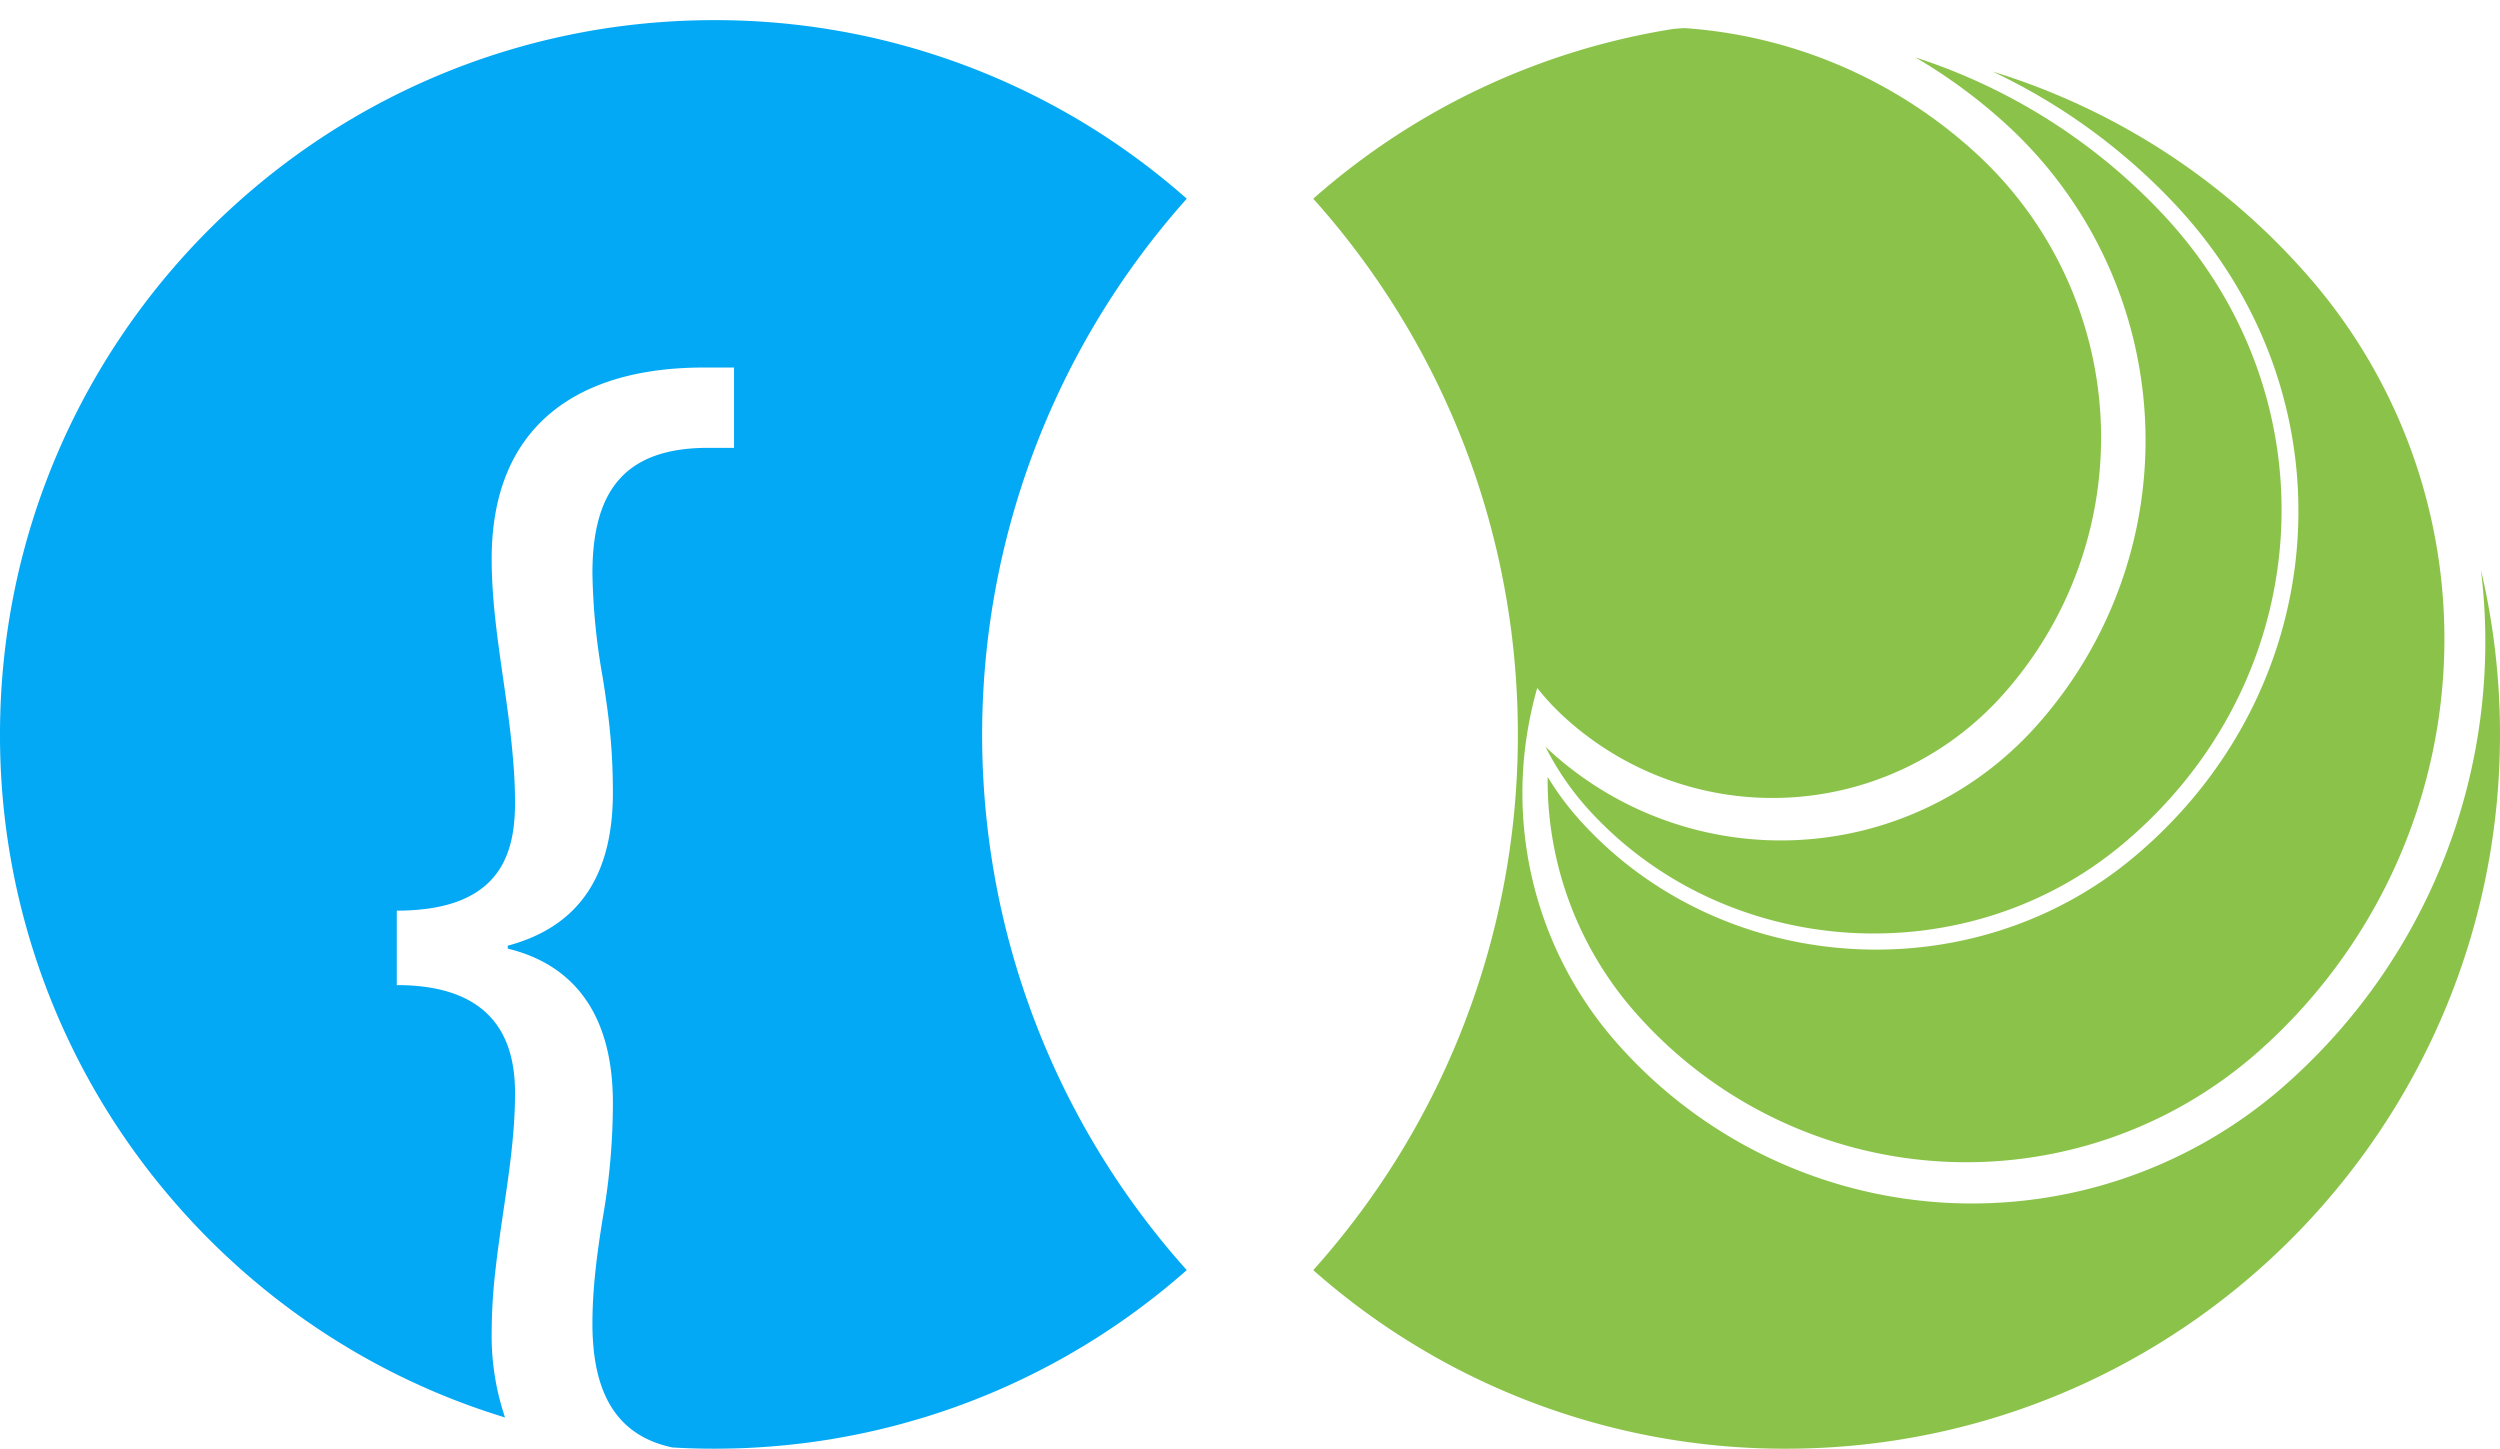 <svg id="Layer_1" data-name="Layer 1" xmlns="http://www.w3.org/2000/svg" viewBox="0 0 700 405.64"><defs><style>.cls-1{fill:none}.cls-3{fill:#8bc34a}</style></defs><path class="cls-1" d="M389.57 696.08q-3.255.66-6.54 1.2 3.27-.555 6.54-1.2zM408.96 691.16c-2.12.66-4.27 1.28-6.43 1.86q3.225-.885 6.43-1.86zM427.69 684.35q-3 1.275-6.04 2.43c2.02-.78 4.04-1.59 6.04-2.43zM482.29 649.99v.01c-.02.01-.03.03-.04.04-.58.51-1.16 1.02-1.75 1.51.6-.52 1.2-1.04 1.79-1.56zM342.27 699.85c-1.31-.05-2.62-.11-3.92-.19-.02 0-.04-.01-.06-.01 1.33.08 2.65.15 3.98.2zM291.42 691.28q-7.485-2.295-14.7-5.14 7.26 2.85 14.69 5.11c0 .01.01.02.01.03zM335.24 699.45q-2.955-.21-5.87-.52 2.925.3 5.87.52zM430.55 549.89q-1.6-7.1-2.76-14.38a66.687 66.687 0 012.76 14.38z" transform="translate(-150 -294.36)"/><path class="cls-1" d="M620.54 302.16c-.62.09-1.24.18-1.86.28.99-.08 1.98-.15 2.98-.21-.37-.04-.75-.06-1.12-.07zM513.2 345.11c-.32.33-.63.67-.94 1.01.35-.3.69-.61 1.04-.9a1 1 0 00-.1-.11zm-85.41 190.4q1.155 7.275 2.76 14.38a66.687 66.687 0 00-2.76-14.38z" transform="translate(-150 -294.36)"/><path class="cls-1" d="M329.37 698.93q2.91.315 5.87.52-2.94-.225-5.87-.52zm8.92.72c.02 0 .04.01.06.01 1.3.08 2.61.14 3.92.19-1.33-.05-2.65-.12-3.98-.2zm44.74-2.37q3.285-.54 6.54-1.2-3.27.645-6.54 1.2zm19.5-4.26c2.16-.58 4.31-1.2 6.43-1.86q-3.21.975-6.43 1.86zm-190.52-48.25q2.61 2.505 5.3 4.88c-1.79-1.6-3.56-3.22-5.3-4.88zm11.95 10.53c1.08.88 2.17 1.76 3.27 2.6-1.1-.86-2.19-1.72-3.27-2.6zm7.67 5.94q5.55 4.1 11.31 7.73-5.79-3.69-11.31-7.73zm59.78 30.01q-7.425-2.265-14.69-5.11 7.215 2.85 14.7 5.14c0-.01-.01-.02-.01-.03zM513.2 345.11c-.32.33-.63.67-.94 1.01.35-.3.69-.61 1.04-.9a1 1 0 00-.1-.11zm-85.41 190.4q1.155 7.275 2.76 14.38a66.687 66.687 0 00-2.76-14.38zm52.71 116.04c.59-.49 1.17-1 1.75-1.51.01-.01.02-.03.04-.04v-.01c-.59.52-1.19 1.04-1.79 1.56zm-52.81 32.8c-2 .84-4.02 1.65-6.04 2.43q3.05-1.155 6.04-2.43zM620.54 302.16c-.62.09-1.24.18-1.86.28.99-.08 1.98-.15 2.98-.21-.37-.04-.75-.06-1.12-.07z" transform="translate(-150 -294.36)"/><path class="cls-1" d="M329.37 698.93q2.925.3 5.87.52c1.01.07 2.02.14 3.03.2M242.94 668.97q-5.76-3.645-11.31-7.73M227.23 657.9c-1.1-.84-2.19-1.72-3.27-2.6M210.29 643.11c.57.56 1.14 1.12 1.72 1.66q2.61 2.505 5.3 4.88M385.77 562.32a101.853 101.853 0 0030.66-48.43M580.43 486.99a105.517 105.517 0 0131.74-50.12M583.71 304.93a.037.037 0 01.03-.01.031.031 0 01.02-.01q8.58-2.85 17.32-4.93M513.3 345.22c-.35.29-.69.6-1.04.9" transform="translate(-150 -294.36)"/><path class="cls-1" d="M496.72 0h-.01M694.66 159.57v-.04"/><path class="cls-1" d="M430.56 549.92a66.587 66.587 0 01-17.13 50.21M430.55 549.89a66.687 66.687 0 00-2.76-14.38M482.25 650.04c.01-.01.02-.03.04-.04v-.01M571.71 472.66v-.01M565.99 436.75a68.855 68.855 0 0117.55-39.02M583.71 304.93a.037.037 0 01.03-.01.031.031 0 01.02-.01M558.46 313.01c-.06.02-.11.05-.16.07M513.2 345.11c-.32.33-.63.67-.94 1.01M542.94 320.98c-.28.16-.55.33-.83.49M621.66 302.23c-.37-.04-.75-.06-1.12-.07M329.37 698.93q2.91.315 5.87.52-2.94-.225-5.87-.52z" transform="translate(-150 -294.36)"/><path class="cls-1" d="M496.72 0h-.01"/><path class="cls-1" d="M666.77 300.83a.076.076 0 01-.04-.01M686.32 310.44c-1.12-.66-2.24-1.3-3.37-1.92M499.91 338.99c-.03.04-.07.07-.1.11M562.37 425.48a76.272 76.272 0 0116.57-29.08" transform="translate(-150 -294.36)"/><path class="cls-1" d="M526.57 13.21h-.01"/><path class="cls-1" d="M707.91 314.39c-.01 0-.01-.01-.02-.01M585.39 492.62a98.289 98.289 0 0131.37-53.97M645.27 305.99a192.058 192.058 0 00-121.58 48.13" transform="translate(-150 -294.36)"/><path class="cls-1" d="M526.57 13.21h-.01"/><path class="cls-1" d="M575.29 479.52c-3.49-25.44 5.98-52.02 27.81-70.27M618.68 302.44a168.426 168.426 0 00-94.99 38.44M571.71 472.66v-.01M572.02 463.33a80.922 80.922 0 0129.19-54.78M707.91 314.39c-.01 0-.01-.01-.02-.01M665.49 300.59a.014.014 0 01.02 0M666.77 300.83a.076.076 0 01-.04-.01M542.94 320.98c-.28.16-.55.33-.83.49M558.46 313.01c-.06.02-.11.05-.16.07M480.5 651.55c.59-.49 1.17-1 1.75-1.51.01-.01.02-.03.04-.04v-.01c-.59.52-1.19 1.04-1.79 1.56zm-52.81 32.8c-2 .84-4.02 1.65-6.04 2.43q3.05-1.155 6.04-2.43zm.1-148.84q1.155 7.275 2.76 14.38a66.687 66.687 0 00-2.76-14.38zM291.41 691.25q-7.425-2.265-14.69-5.11 7.215 2.85 14.7 5.14c0-.01-.01-.02-.01-.03zm-59.78-30.01q5.55 4.1 11.31 7.73-5.79-3.69-11.31-7.73zm-7.67-5.94c1.08.88 2.17 1.76 3.27 2.6-1.1-.86-2.19-1.72-3.27-2.6zm-11.95-10.53q2.61 2.505 5.3 4.88c-1.79-1.6-3.56-3.22-5.3-4.88zm190.52 48.25c2.16-.58 4.31-1.2 6.43-1.86q-3.21.975-6.43 1.86zm-19.5 4.26q3.285-.54 6.54-1.2-3.27.645-6.54 1.2zm-44.74 2.37c.02 0 .04.01.06.01 1.3.08 2.61.14 3.92.19-1.33-.05-2.65-.12-3.98-.2zm-8.92-.72q2.91.315 5.87.52-2.94-.225-5.87-.52z" transform="translate(-150 -294.36)"/><path d="M430.56 549.92a224.356 224.356 0 0051.73 100.07c-.59.52-1.19 1.04-1.79 1.56-1.79 1.55-3.61 3.06-5.44 4.53-.62.49-1.23.97-1.84 1.46q-1.86 1.44-3.72 2.84c-1.23.92-2.47 1.82-3.72 2.72a.091.091 0 00-.05.03c-1.26.89-2.53 1.78-3.81 2.64q-3.84 2.6-7.75 4.99c-.66.4-1.31.8-1.97 1.19-.53.32-1.07.63-1.6.94-.82.48-1.64.95-2.46 1.42-.52.29-1.05.58-1.57.87-.81.45-1.63.89-2.45 1.33-.63.34-1.26.67-1.89 1q-3.03 1.575-6.09 3.04c-.68.32-1.36.64-2.05.96-2.12.99-4.25 1.93-6.4 2.84-2 .84-4.02 1.65-6.04 2.43-1.4.53-2.8 1.05-4.21 1.56-.7.25-1.4.49-2.11.74-.68.23-1.37.46-2.05.7a.254.254 0 01-.07.02c-1.41.47-2.83.92-4.25 1.36q-3.21.975-6.43 1.86c-.71.19-1.43.38-2.15.57-1.43.37-2.87.72-4.3 1.07h-.01c-1.44.34-2.89.66-4.33.97-.73.15-1.45.3-2.17.45q-3.27.645-6.54 1.2a.292.292 0 00-.09.02c-1.43.23-2.85.45-4.28.66-1.5.21-3 .41-4.51.59l-2.07.24c-.73.08-1.46.16-2.2.23q-3.675.36-7.37.59c-.71.05-1.44.09-2.16.13h-.13c-.83.05-1.66.08-2.49.11-.85.04-1.71.06-2.57.08s-1.71.04-2.57.05c-.84.01-1.68.02-2.52.02q-3.9 0-7.8-.15c-1.33-.05-2.65-.12-3.98-.2h-.02c-13.08-2.77-19.89-11.55-21.81-25.52-.07-.48-.13-.97-.18-1.46a68.822 68.822 0 01-.4-7.65c0-9.81 1.23-19.21 2.86-29.43a186.079 186.079 0 002.86-31.07c.41-26.16-11.03-40.06-29.43-44.55v-.82c18.4-4.91 29.84-17.99 29.43-44.15a170 170 0 00-1.63-22.8c-.06-.42-.11-.85-.18-1.27q-.48-3.495-1.05-7a179.436 179.436 0 01-2.86-29.02c0-22.07 8.18-35.15 32.29-35.15h7.36v-22.49h-8.58c-34.75 0-59.28 15.94-59.28 53.55 0 11.45 1.64 22.49 3.27 33.93 1.14 7.94 2.27 15.89 2.84 23.84.04.42.07.83.1 1.25.21 3.08.33 6.17.33 9.25 0 12.77-3.25 26.83-24.56 29.71l-.47.06h-.01a64.29 64.29 0 01-8.07.48v20.85c1.19 0 2.34.03 3.44.08.05 0 .1.01.15.01 25.78 1.41 29.52 18.03 29.52 30.16 0 11.03-1.63 22.07-3.27 33.11-.76 5.18-1.53 10.44-2.13 15.71-.05.4-.1.79-.14 1.19v.01a155.775 155.775 0 00-1 16.61 71.421 71.421 0 003.74 24.18q-7.425-2.265-14.69-5.11-2.625-1.035-5.22-2.14c-.81-.35-1.61-.69-2.41-1.05s-1.6-.71-2.4-1.08-1.57-.72-2.36-1.09c-.54-.26-1.09-.52-1.63-.79q-.795-.375-1.59-.78-2.31-1.14-4.57-2.34c-1.66-.88-3.3-1.78-4.94-2.7-1.21-.68-2.4-1.38-3.59-2.08a.138.138 0 01-.04-.03c-.9-.54-1.8-1.08-2.69-1.63-.78-.48-1.56-.97-2.34-1.46q-5.79-3.69-11.31-7.73c-.01-.02-.02-.02-.03-.03-1.47-1.08-2.93-2.19-4.37-3.31-1.1-.86-2.19-1.72-3.27-2.6a.27.27 0 00-.08-.07c-1.44-1.17-2.87-2.37-4.28-3.58-.77-.66-1.53-1.33-2.29-2-1.79-1.6-3.56-3.22-5.3-4.88-.58-.55-1.15-1.1-1.72-1.66s-1.14-1.12-1.71-1.69c-.53-.53-1.06-1.06-1.58-1.6-1.74-1.78-3.45-3.59-5.13-5.45-.62-.68-1.24-1.38-1.86-2.08-.84-.95-1.66-1.91-2.48-2.87A199.108 199.108 0 01150 500c0-110.46 89.54-200 200-200a199.221 199.221 0 01132.29 50 225.4 225.4 0 00-54.5 185.5c.01 0 .01 0 0 .01q1.155 7.275 2.76 14.38a.037.037 0 01.01.03z" transform="translate(-150 -294.36)" fill="#03a9f4"/><path class="cls-1" d="M513.2 345.11c-.32.33-.63.67-.94 1.01.35-.3.69-.61 1.04-.9a1 1 0 00-.1-.11zm107.34-42.95c-.62.09-1.24.18-1.86.28.99-.08 1.98-.15 2.98-.21-.37-.04-.75-.06-1.12-.07z" transform="translate(-150 -294.36)"/><path class="cls-3" d="M744.28 530.78c-43.62 36.47-110.16 32.51-148.64-8.83a80.137 80.137 0 01-12.02-16.78c-.3-.58-.6-1.15-.9-1.73.32.3.64.6.97.9.15.15.3.29.46.43a95.889 95.889 0 00135.46-6.51 119.87 119.87 0 00-8.13-169.33 150.007 150.007 0 00-25.16-18.49 164.45 164.45 0 0169.61 44.25c48.09 51.68 42.87 130.52-11.65 176.09z" transform="translate(-150 -294.36)"/><path class="cls-3" d="M782.21 588.93A123.415 123.415 0 01608.02 578a98.315 98.315 0 01-24.68-66.11 82.852 82.852 0 0010.15 13.37c39.84 42.81 108.75 46.91 153.92 9.15 56.46-47.2 61.86-128.84 12.06-182.36a169.2 169.2 0 00-51.56-37.66 191.954 191.954 0 0187.96 56.8 154.272 154.272 0 01-13.66 217.74z" transform="translate(-150 -294.36)"/><path class="cls-3" d="M850 500c0 110.46-89.54 200-200 200a199.221 199.221 0 01-132.29-50A224.17 224.17 0 00575 500c0-1.74-.02-3.48-.06-5.21-.01-.65-.03-1.28-.05-1.93v-.01q-.255-8.025-1.06-15.9-.69-6.885-1.81-13.61v-.01a223.232 223.232 0 00-6.03-26.58q-1.665-5.7-3.62-11.27A224.921 224.921 0 00517.71 350a199.235 199.235 0 01100.97-47.56c.99-.08 1.98-.15 2.98-.21a133.734 133.734 0 0123.61 3.76h.01a134.45 134.45 0 0157.65 30.96 108 108 0 017.33 152.54 86.392 86.392 0 01-122.03 5.86c-.98-.89-1.92-1.8-2.84-2.73a67.255 67.255 0 01-4.96-5.63c-.66 2.27-1.23 4.57-1.72 6.87v.01c-.33 1.48-.62 2.97-.87 4.46q-.18 1.005-.33 2.01a105.751 105.751 0 0025.28 86.14 132.5 132.5 0 00187.01 11.73 165.43 165.43 0 0054.86-144.28A200.433 200.433 0 01850 500z" transform="translate(-150 -294.36)"/></svg>